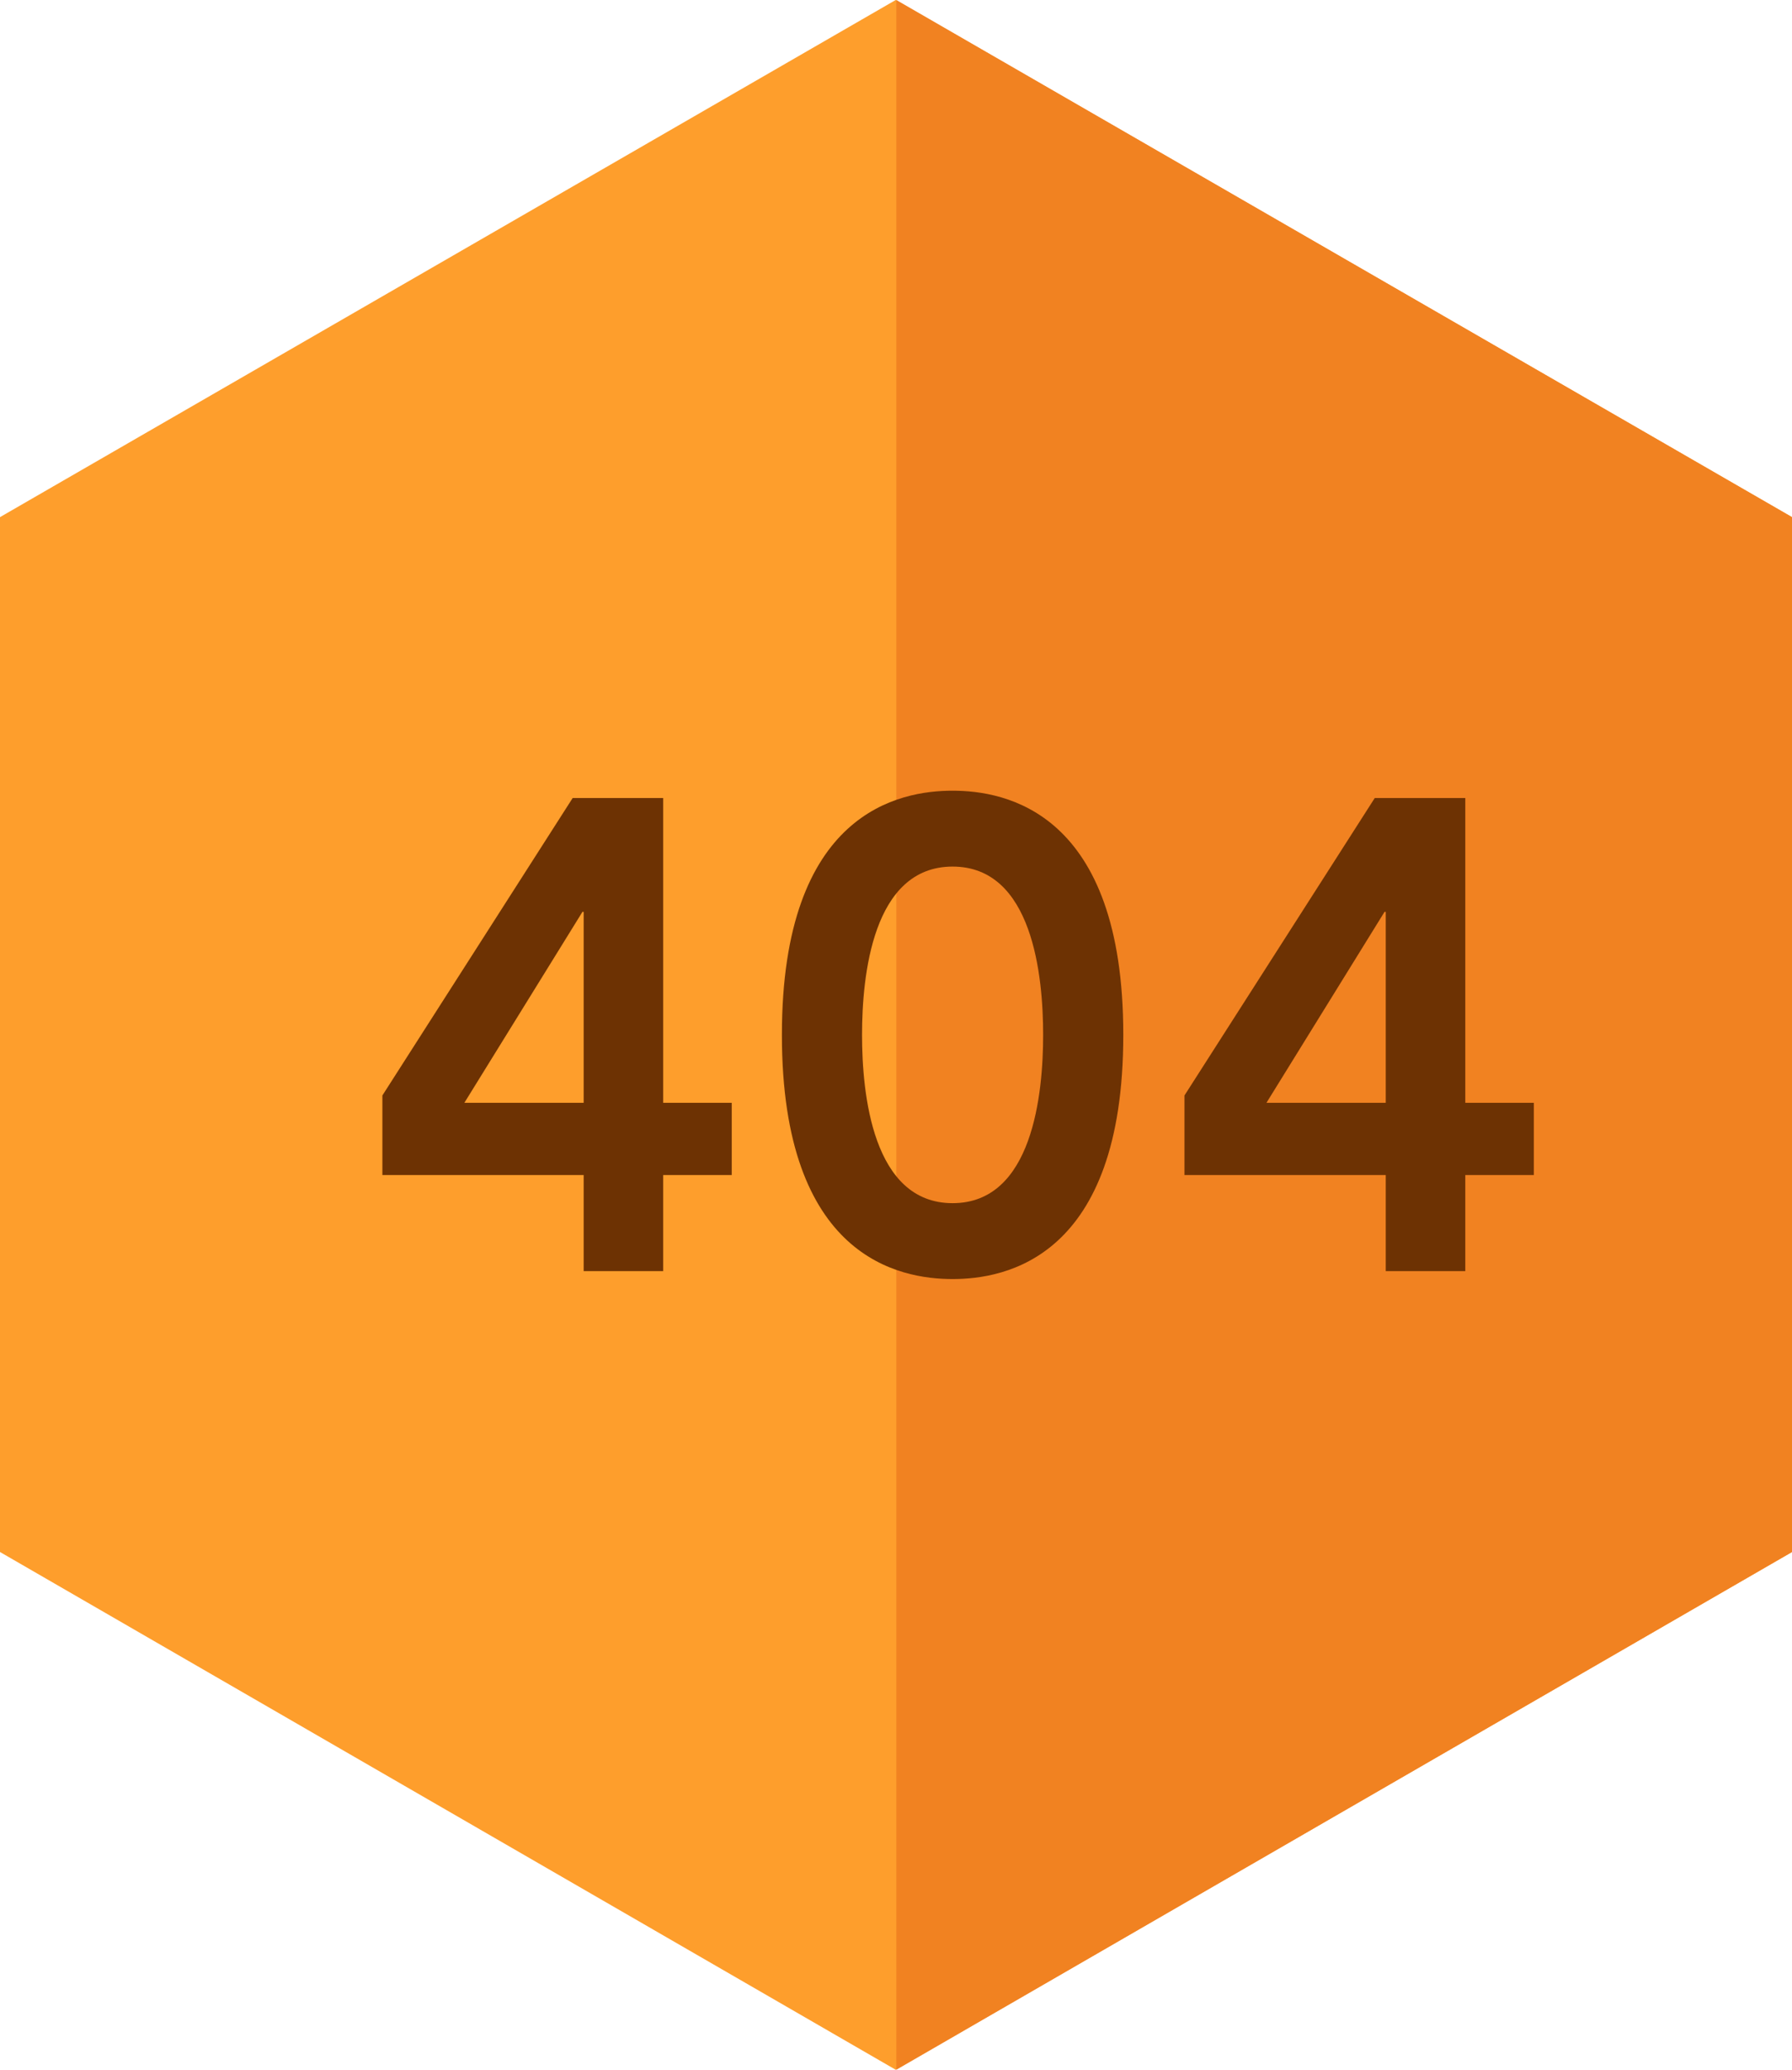 <?xml version="1.0" encoding="utf-8"?>
<!-- Generator: Adobe Illustrator 23.0.5, SVG Export Plug-In . SVG Version: 6.00 Build 0)  -->
<svg version="1.1" id="Layer_1" xmlns="http://www.w3.org/2000/svg" xmlns:xlink="http://www.w3.org/1999/xlink" x="0px" y="0px"
	 viewBox="0 0 292.9 338.2" style="enable-background:new 0 0 292.9 338.2;" xml:space="preserve">
<style type="text/css">
	.st0{fill:#FE9E2C;}
	.st1{fill:#F18221;}
	.st2{fill:#6D3203;}
</style>
<g>
	<polygon class="st0" points="0,84.5 0,253.6 146.4,338.2 292.9,253.6 292.9,84.5 146.4,0 	"/>
	<polygon class="st1" points="146.5,0 292.9,84.5 292.9,253.6 146.5,338.2 	"/>
</g>
<path class="st2" d="M95.4,192H62.5v-13l31.1-48.6h14.8v49.8h11.2V192h-11.2v15.7h-13V192z M95.4,149h-0.2l-19.3,31.2h19.5
	C95.4,180.2,95.4,149,95.4,149z"/>
<path class="st2" d="M226.5,192h-32.9v-13l31.1-48.6h14.8v49.8h11.2V192h-11.2v15.7h-13V192z M226.5,149h-0.2L207,180.2h19.5
	C226.5,180.2,226.5,149,226.5,149z"/>
<path class="st2" d="M155.7,129.2c8.6,0,27.9,3.4,27.9,39.9S164.3,209,155.7,209s-27.9-3.4-27.9-39.9S147.1,129.2,155.7,129.2z
	 M155.7,196.6c13.1,0,14.8-17.9,14.8-27.5s-1.7-27.5-14.8-27.5s-14.8,17.9-14.8,27.5S142.6,196.6,155.7,196.6z"/>
</svg>
